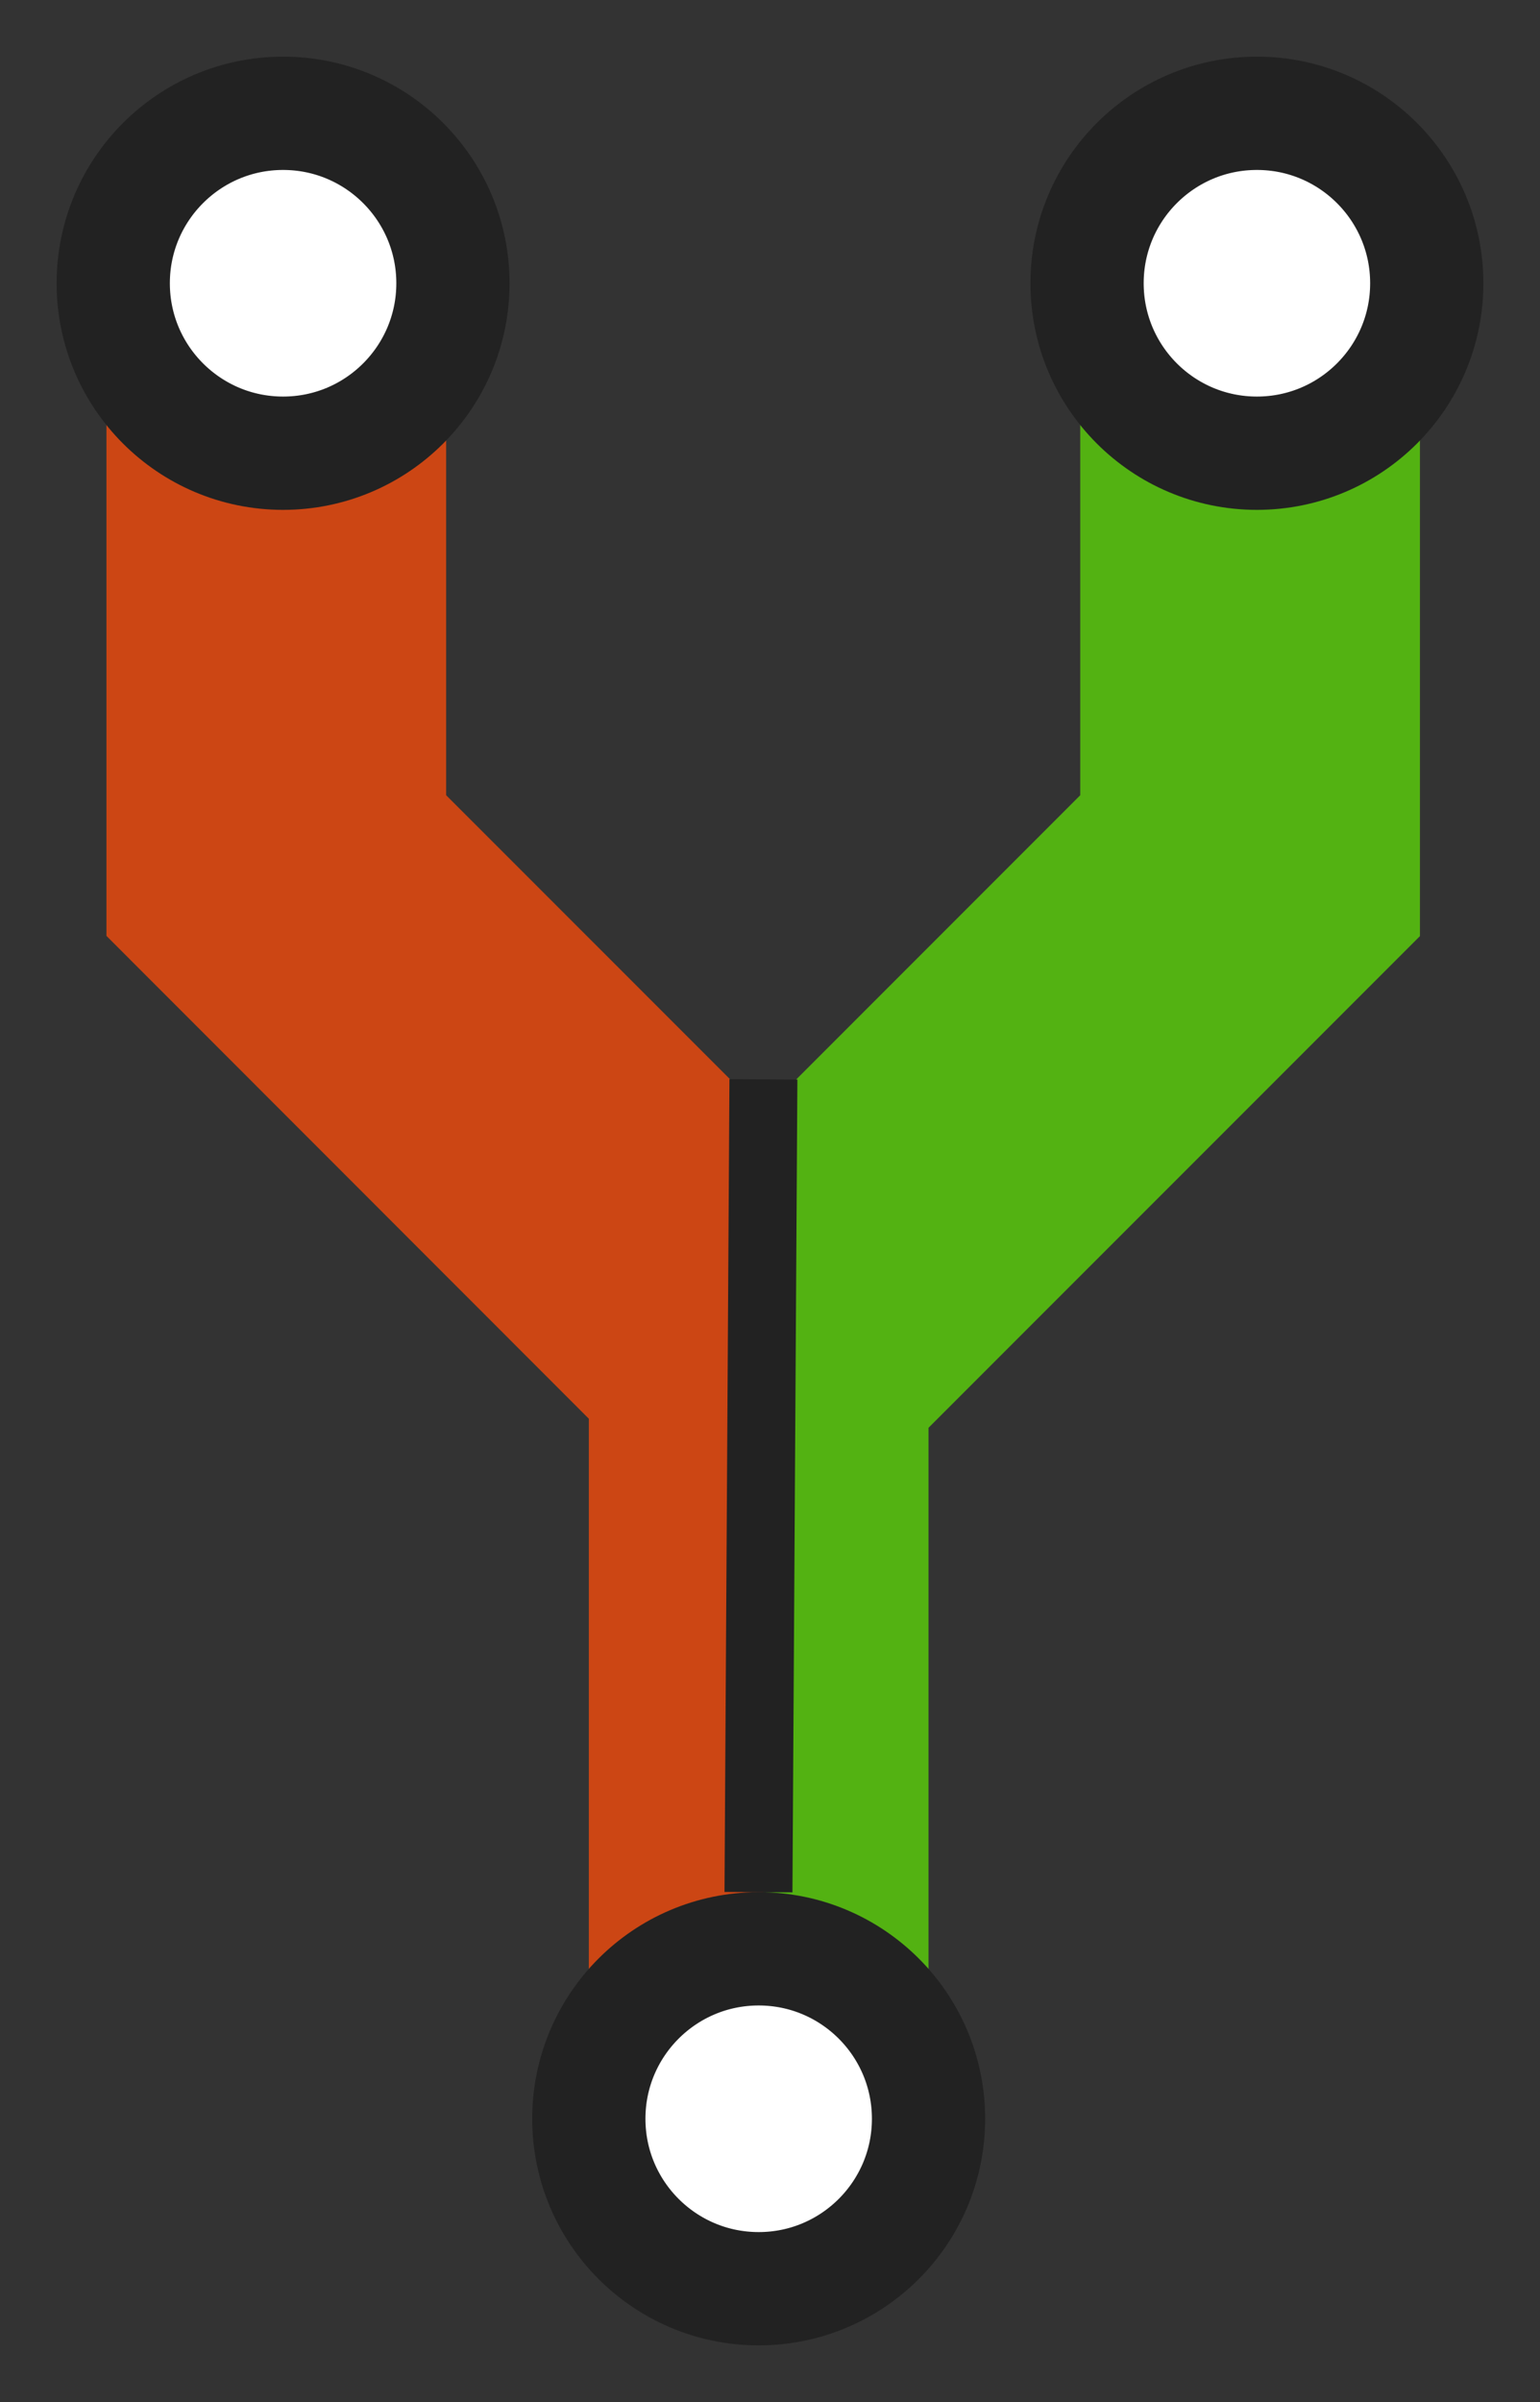 <?xml version="1.0" encoding="UTF-8" standalone="no"?>
<svg width="68px" height="106px" viewBox="0 0 68 106" version="1.1" xmlns="http://www.w3.org/2000/svg" xmlns:xlink="http://www.w3.org/1999/xlink" xmlns:sketch="http://www.bohemiancoding.com/sketch/ns">
    <rect x="0" y="0" width="68" height="106" fill="#333333" stroke="none"/>
    <!-- Generator: Sketch 3.1 (8751) - http://www.bohemiancoding.com/sketch -->
    <title>logosvg</title>
    <desc>Created with Sketch.</desc>
    <defs></defs>
    <g id="Page-1" stroke="none" stroke-width="1" fill="none" fill-rule="evenodd" sketch:type="MSPage">
        <g id="logo" sketch:type="MSLayerGroup" transform="translate(5, 5)">
            <path d="M57.699,36.31 L57.699,6.861 L42.699,6.861 L42.699,30.093 L28.7,44.093 L28.7,91 L36,91 L36,58.006 L57.699,36.31 Z" id="Right-Half" fill="#53B212" sketch:type="MSShapeGroup"></path>
            <path d="M28.7,44.09 L14.7,30.093 L14.7,6.861 L-0.3,6.861 L-0.3,36.3 L21,57.607 L21,91 L28.7,91 L28.7,44.09 Z" id="Left-Half" fill="#CC4614" sketch:type="MSShapeGroup"></path>
            <path d="M28.7,44.13 L28.5,77" id="Line" stroke="#222222" stroke-width="3" stroke-linecap="square" sketch:type="MSShapeGroup"></path>
            <circle id="Oval-1" stroke="#222222" stroke-width="5" fill="#FFFFFF" sketch:type="MSShapeGroup" cx="50.5" cy="7.5" r="7.5"></circle>
            <circle id="Oval-2" stroke="#222222" stroke-width="5" fill="#FFFFFF" sketch:type="MSShapeGroup" cx="7.5" cy="7.5" r="7.5"></circle>
            <circle id="Oval-3" stroke="#222222" stroke-width="5" fill="#FFFFFF" sketch:type="MSShapeGroup" cx="28.5" cy="88.5" r="7.5"></circle>
        </g>
    </g>
</svg>